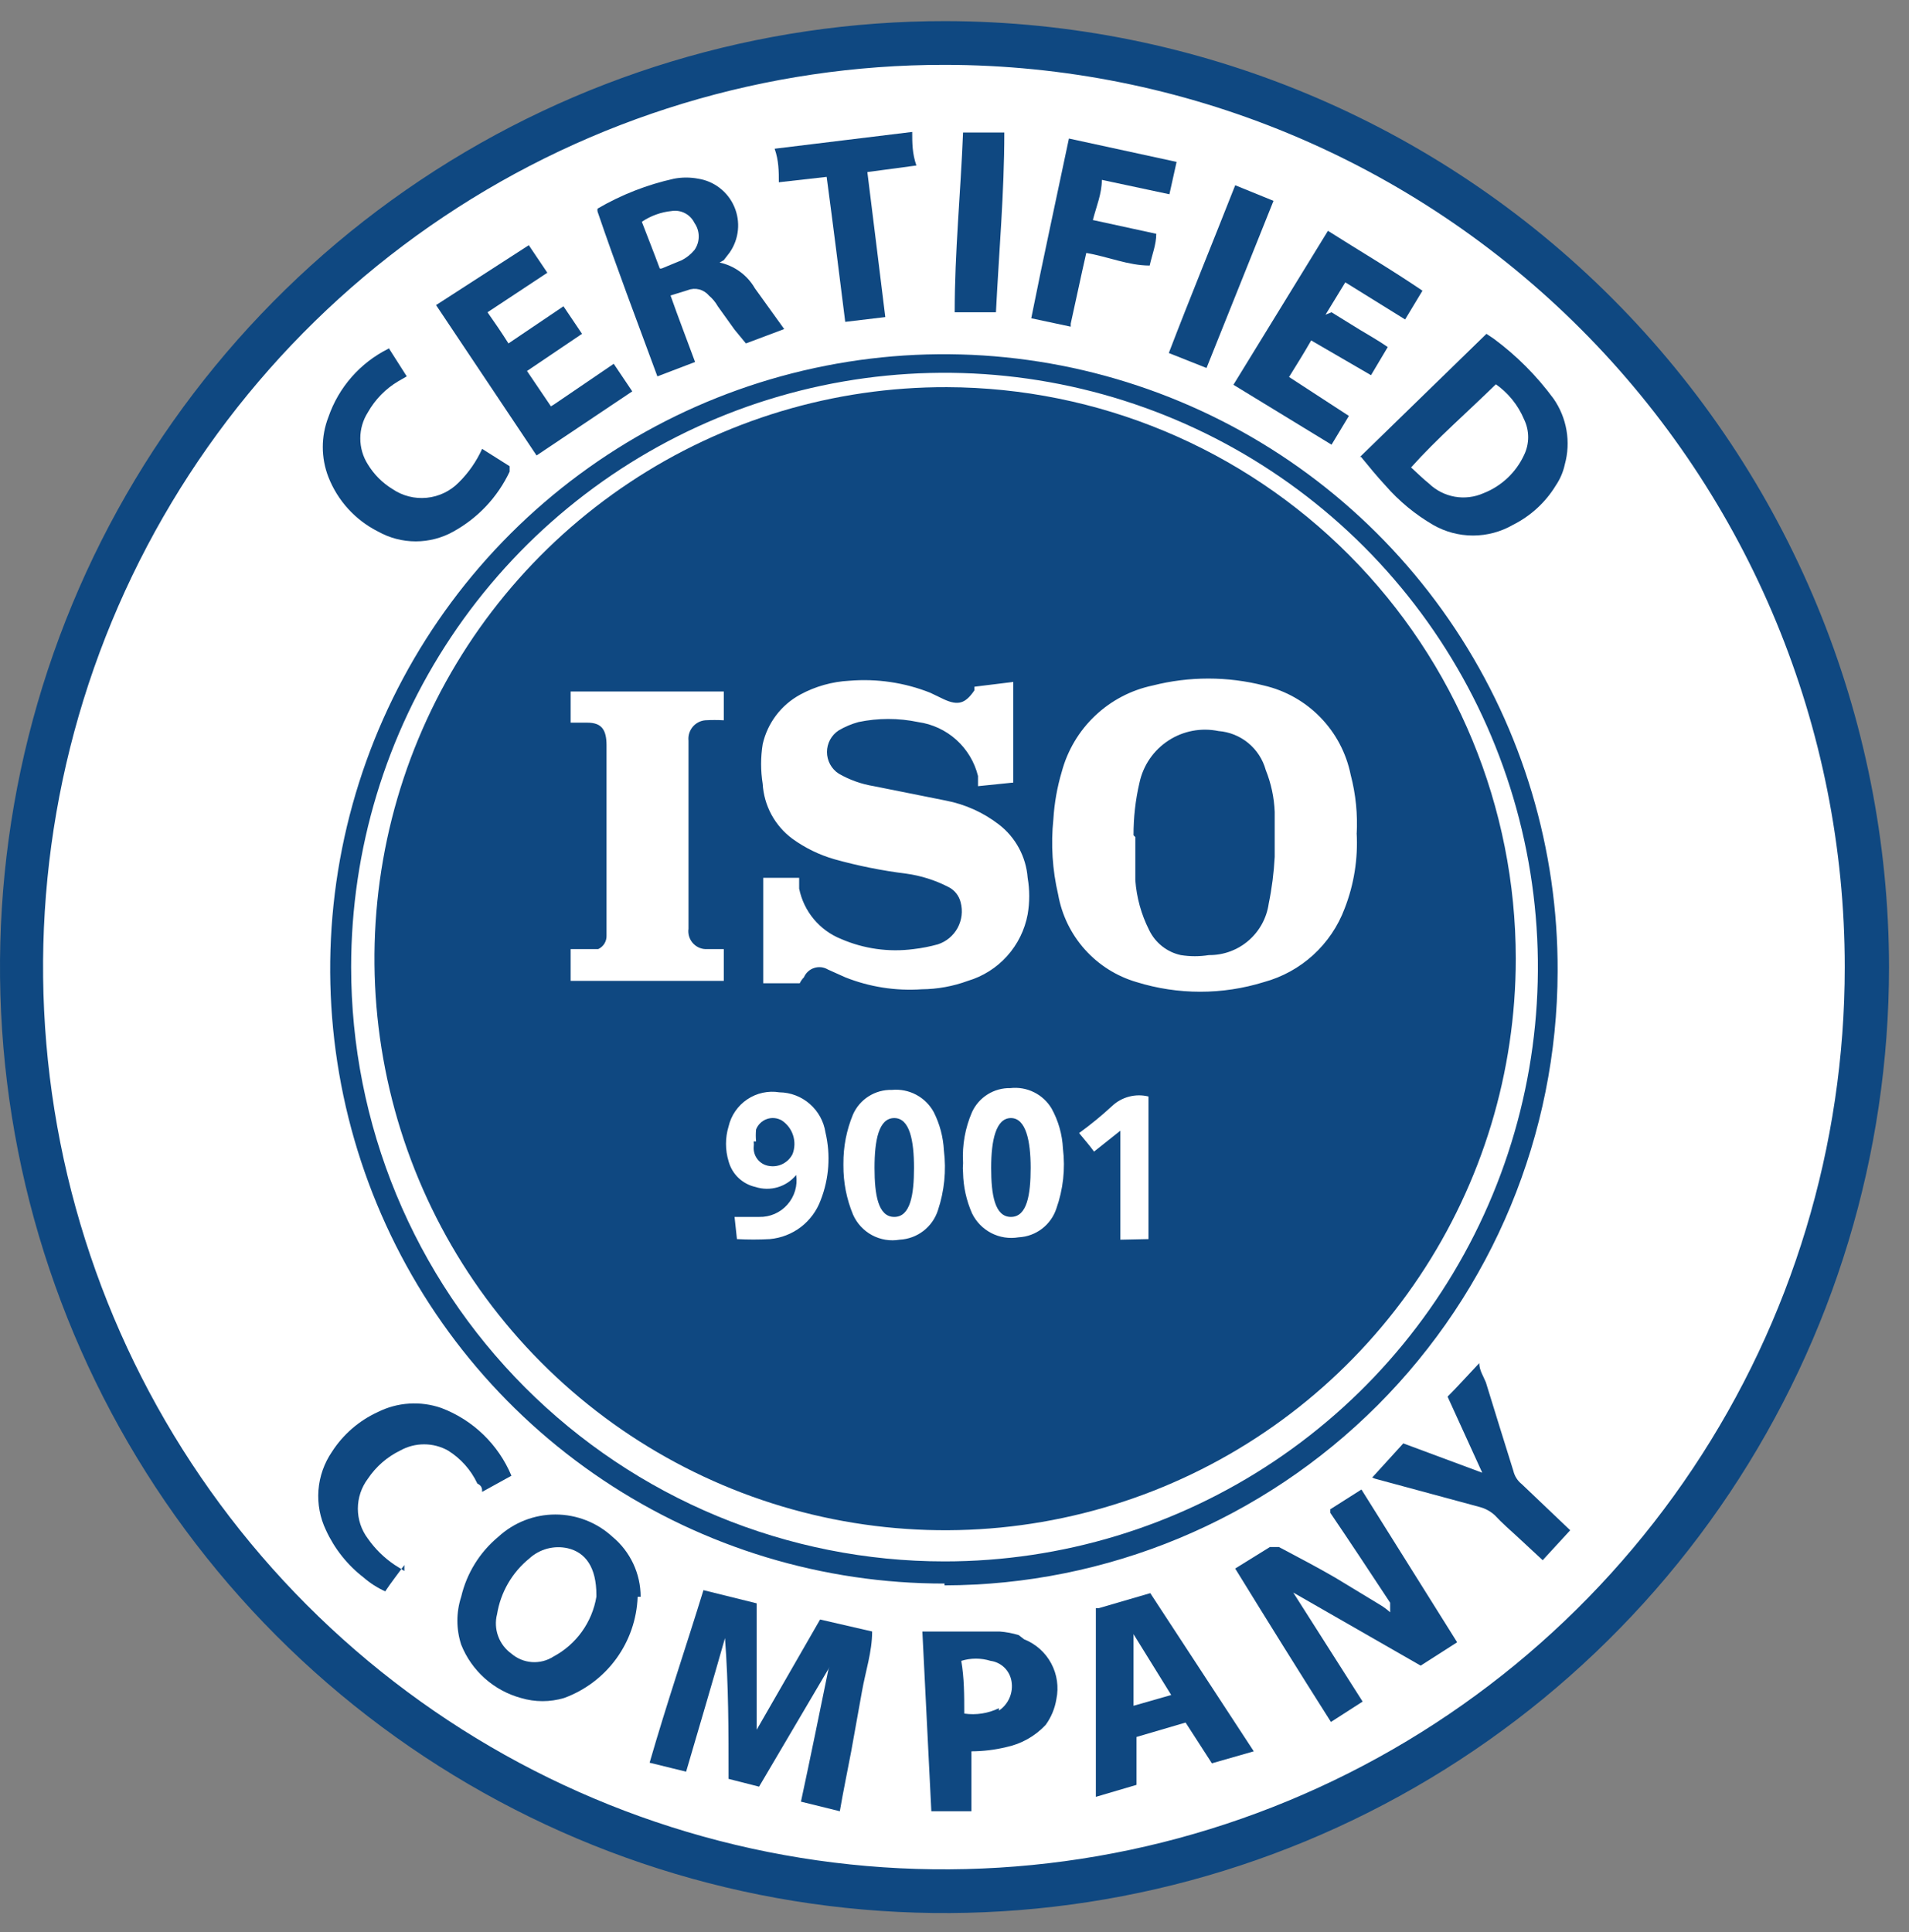 <svg width="83" height="84" viewBox="0 0 83 84" fill="none" xmlns="http://www.w3.org/2000/svg">
<rect x="0" y="0" width="83" height="84" fill="#808080" stroke="none"/>
<path d="M81.637 41.993C81.637 50.014 79.262 57.855 74.813 64.524C70.364 71.193 64.039 76.391 56.64 79.461C49.241 82.53 41.099 83.334 33.244 81.769C25.389 80.204 18.174 76.341 12.511 70.67C6.847 64.998 2.991 57.772 1.428 49.905C-0.134 42.038 0.668 33.884 3.733 26.474C6.798 19.063 11.988 12.729 18.647 8.273C25.306 3.817 33.135 1.439 41.144 1.439C51.881 1.446 62.177 5.72 69.769 13.324C77.362 20.928 81.63 31.24 81.637 41.993Z" fill="white"/>
<path d="M41.066 2.819C33.318 2.814 25.743 5.11 19.298 9.418C12.854 13.725 7.83 19.849 4.861 27.016C1.893 34.184 1.114 42.072 2.622 49.682C4.13 57.293 7.859 64.285 13.335 69.774C18.812 75.262 25.791 79.001 33.389 80.516C40.987 82.032 48.864 81.257 56.022 78.288C63.181 75.32 69.299 70.293 73.604 63.841C77.909 57.39 80.207 49.805 80.207 42.046C80.207 31.647 76.084 21.673 68.744 14.318C61.404 6.962 51.449 2.826 41.066 2.819ZM82.131 42.046C82.131 50.182 79.722 58.136 75.207 64.9C70.692 71.665 64.275 76.936 56.769 80.048C49.262 83.159 41.002 83.97 33.035 82.379C25.068 80.788 17.751 76.866 12.009 71.109C6.268 65.352 2.361 58.019 0.783 50.037C-0.796 42.056 0.025 33.785 3.141 26.271C6.257 18.756 11.529 12.337 18.289 7.824C25.049 3.311 32.993 0.908 41.118 0.918C51.998 0.939 62.426 5.28 70.114 12.99C77.803 20.7 82.124 31.149 82.131 42.046Z" fill="#0F4881"/>
<path d="M41.066 67.884C46.168 67.884 51.156 66.368 55.399 63.529C59.642 60.69 62.948 56.655 64.901 51.933C66.854 47.212 67.365 42.017 66.369 37.005C65.374 31.993 62.917 27.389 59.309 23.775C55.7 20.162 51.103 17.701 46.099 16.704C41.094 15.707 35.907 16.219 31.193 18.174C26.479 20.13 22.449 23.442 19.614 27.691C16.779 31.94 15.267 36.935 15.267 42.046C15.267 45.439 15.934 48.799 17.23 51.933C18.527 55.068 20.427 57.917 22.823 60.316C25.219 62.715 28.063 64.619 31.193 65.917C34.323 67.216 37.678 67.884 41.066 67.884ZM41.066 68.847C35.782 68.853 30.617 67.287 26.223 64.349C21.829 61.411 18.405 57.233 16.385 52.344C14.364 47.456 13.838 42.076 14.873 36.888C15.909 31.699 18.458 26.935 22.199 23.2C25.941 19.464 30.705 16.924 35.889 15.903C41.072 14.881 46.442 15.424 51.317 17.462C56.193 19.5 60.354 22.941 63.275 27.35C66.196 31.759 67.744 36.937 67.723 42.228C67.709 49.304 64.897 56.087 59.9 61.091C54.904 66.095 48.131 68.912 41.066 68.926" fill="#0F4881"/>
<path d="M36.072 72.468L33.003 77.677L31.677 77.339C31.677 75.281 31.677 73.25 31.521 71.218C30.975 73.145 30.403 75.073 29.831 77.026L28.244 76.636C28.998 74.031 29.805 71.661 30.585 69.134L32.899 69.707C32.899 71.556 32.899 73.38 32.899 75.203L35.656 70.41L37.919 70.931C37.919 71.817 37.633 72.651 37.477 73.536L37.009 76.141C36.853 76.974 36.67 77.834 36.514 78.746L34.824 78.329C35.24 76.401 35.63 74.474 36.02 72.573" fill="#0F4881"/>
<path d="M53.575 68.274L55.214 67.258C55.37 67.258 55.5 67.258 55.604 67.258C56.436 67.701 57.242 68.118 58.048 68.587L60.025 69.785C60.174 69.875 60.313 69.98 60.441 70.097C60.441 69.915 60.441 69.811 60.441 69.68C59.583 68.378 58.725 67.076 57.84 65.773V65.617L59.193 64.758L63.354 71.4L61.768 72.415L56.228 69.238L59.245 73.978L57.867 74.864C56.462 72.65 55.084 70.436 53.705 68.196" fill="#0F4881"/>
<path d="M65.07 16.676C63.822 17.9 62.47 19.072 61.351 20.323C61.638 20.583 61.871 20.817 62.132 21.026C62.44 21.322 62.83 21.52 63.252 21.595C63.673 21.669 64.107 21.616 64.498 21.443C65.281 21.137 65.915 20.539 66.267 19.776C66.382 19.536 66.442 19.273 66.442 19.007C66.442 18.741 66.382 18.479 66.267 18.239C66.002 17.605 65.56 17.062 64.993 16.676M59.115 19.88L64.628 14.514L64.941 14.723C65.933 15.456 66.809 16.334 67.541 17.327C67.829 17.739 68.023 18.209 68.108 18.704C68.194 19.2 68.169 19.708 68.035 20.192C67.965 20.518 67.832 20.828 67.645 21.104C67.196 21.843 66.546 22.438 65.773 22.823C65.246 23.125 64.65 23.283 64.043 23.283C63.437 23.283 62.84 23.125 62.314 22.823C61.531 22.368 60.828 21.788 60.233 21.104C59.869 20.713 59.531 20.297 59.167 19.854" fill="#0F4881"/>
<path d="M25.93 69.342C25.93 68.144 25.461 67.493 24.681 67.311C24.389 67.246 24.085 67.252 23.795 67.329C23.506 67.406 23.238 67.552 23.017 67.754C22.268 68.361 21.768 69.223 21.612 70.176C21.53 70.492 21.546 70.826 21.658 71.132C21.769 71.439 21.971 71.705 22.236 71.895C22.486 72.109 22.797 72.237 23.125 72.261C23.453 72.284 23.78 72.202 24.057 72.025C24.548 71.764 24.972 71.394 25.297 70.942C25.622 70.49 25.838 69.97 25.93 69.421M27.724 69.421C27.689 70.39 27.366 71.327 26.796 72.111C26.226 72.895 25.435 73.491 24.525 73.823C23.914 74.005 23.263 74.005 22.652 73.823C22.069 73.664 21.531 73.372 21.079 72.97C20.628 72.568 20.276 72.066 20.052 71.504C19.831 70.827 19.831 70.098 20.052 69.421C20.292 68.4 20.858 67.485 21.664 66.816C22.341 66.192 23.228 65.845 24.148 65.845C25.068 65.845 25.955 66.192 26.632 66.816C27.014 67.133 27.321 67.531 27.533 67.982C27.744 68.432 27.854 68.923 27.854 69.421" fill="#0F4881"/>
<path d="M28.764 11.675L29.648 11.31C29.858 11.201 30.044 11.05 30.195 10.867C30.316 10.696 30.38 10.491 30.38 10.281C30.38 10.071 30.316 9.867 30.195 9.695C30.108 9.514 29.964 9.365 29.786 9.271C29.608 9.177 29.405 9.143 29.206 9.174C28.741 9.22 28.294 9.381 27.906 9.643C28.166 10.32 28.426 10.972 28.686 11.675M31.287 11.414C31.606 11.483 31.908 11.619 32.172 11.812C32.437 12.005 32.658 12.251 32.821 12.534L34.096 14.306L32.431 14.931L31.937 14.332L31.209 13.316C31.108 13.137 30.976 12.978 30.819 12.847C30.71 12.717 30.564 12.625 30.401 12.583C30.238 12.541 30.066 12.551 29.909 12.613L29.154 12.847C29.492 13.811 29.857 14.748 30.221 15.738L28.582 16.363C27.698 13.967 26.788 11.571 25.981 9.2C25.971 9.158 25.971 9.113 25.981 9.07C27.017 8.465 28.14 8.026 29.31 7.768C29.654 7.703 30.007 7.703 30.351 7.768C30.695 7.821 31.02 7.96 31.295 8.174C31.571 8.387 31.788 8.667 31.925 8.987C32.063 9.308 32.118 9.658 32.083 10.005C32.049 10.352 31.927 10.685 31.729 10.972L31.469 11.31" fill="#0F4881"/>
<path d="M49.284 70.879C49.284 72.025 49.284 73.093 49.284 74.161L50.922 73.692L49.18 70.879M47.776 69.916L50.012 69.264L54.512 76.141L52.691 76.662L51.547 74.89L49.414 75.516V77.599L47.646 78.12C47.646 75.359 47.646 72.65 47.646 69.916" fill="#0F4881"/>
<path d="M24.083 17.588L26.684 15.817L27.49 17.015L23.329 19.802L18.959 13.264L22.991 10.66L23.797 11.858L21.196 13.577C21.508 14.02 21.794 14.437 22.107 14.931L24.499 13.316L25.305 14.514L22.913 16.129L23.953 17.666" fill="#0F4881"/>
<path d="M57.893 13.577L59.115 14.332C59.505 14.567 59.921 14.801 60.337 15.088L59.609 16.312L57.008 14.801C56.696 15.348 56.384 15.843 56.046 16.39L58.647 18.083L57.893 19.333L53.627 16.729L57.737 10.035C59.089 10.894 60.467 11.702 61.846 12.639L61.092 13.889L58.491 12.275L57.632 13.681" fill="#0F4881"/>
<path d="M43.432 74.266C42.964 74.493 42.439 74.575 41.924 74.5C41.924 73.693 41.924 72.963 41.794 72.208C42.209 72.079 42.653 72.079 43.068 72.208C43.295 72.238 43.505 72.341 43.669 72.5C43.833 72.66 43.941 72.868 43.978 73.093C44.02 73.336 43.991 73.586 43.894 73.812C43.797 74.039 43.637 74.233 43.432 74.37M44.291 71.088C44.02 71.005 43.741 70.953 43.458 70.932H43.068H42.054C41.118 70.932 40.988 70.932 40.546 70.932H40.103L40.493 78.746H42.236C42.236 77.86 42.236 76.975 42.236 76.141C42.744 76.139 43.25 76.078 43.745 75.959C44.402 75.821 45.001 75.485 45.461 74.995C45.703 74.664 45.863 74.28 45.929 73.875C46.04 73.345 45.96 72.792 45.703 72.315C45.446 71.838 45.029 71.468 44.525 71.27" fill="#0F4881"/>
<path d="M16.905 15.139L17.685 16.363L17.321 16.572C16.768 16.899 16.311 17.366 15.995 17.926C15.779 18.265 15.665 18.658 15.665 19.059C15.665 19.461 15.779 19.854 15.995 20.192C16.261 20.628 16.626 20.994 17.061 21.26C17.499 21.559 18.029 21.694 18.556 21.641C19.084 21.589 19.576 21.353 19.948 20.974C20.372 20.554 20.716 20.059 20.962 19.515L22.158 20.27V20.505C21.637 21.609 20.782 22.52 19.714 23.109C19.213 23.39 18.649 23.537 18.075 23.537C17.502 23.537 16.937 23.39 16.437 23.109C15.45 22.613 14.681 21.769 14.278 20.739C13.953 19.902 13.953 18.972 14.278 18.135C14.722 16.841 15.656 15.775 16.879 15.165" fill="#0F4881"/>
<path d="M17.581 68.04C17.295 68.431 17.009 68.795 16.749 69.186C16.41 69.033 16.094 68.831 15.813 68.587C15.108 68.044 14.546 67.338 14.174 66.529C13.914 65.988 13.801 65.388 13.846 64.788C13.892 64.189 14.095 63.613 14.434 63.117C14.916 62.368 15.602 61.771 16.411 61.398C16.838 61.182 17.305 61.054 17.784 61.023C18.262 60.992 18.741 61.057 19.194 61.216C19.874 61.474 20.494 61.868 21.017 62.374C21.54 62.88 21.955 63.487 22.236 64.159L20.962 64.862C20.962 64.732 20.962 64.602 20.754 64.498C20.476 63.907 20.034 63.41 19.48 63.065C19.162 62.887 18.804 62.794 18.439 62.794C18.075 62.794 17.717 62.887 17.399 63.065C16.831 63.341 16.346 63.764 15.995 64.289C15.712 64.665 15.559 65.122 15.559 65.592C15.559 66.062 15.712 66.519 15.995 66.894C16.311 67.345 16.707 67.734 17.165 68.04L17.581 68.301" fill="#0F4881"/>
<path d="M46.553 14.202L44.837 13.837C45.357 11.232 45.929 8.628 46.475 6.023L51.156 7.039L50.844 8.446L47.906 7.82C47.906 8.419 47.671 8.967 47.515 9.566L50.272 10.165C50.272 10.633 50.09 11.076 49.986 11.545C49.05 11.545 48.166 11.155 47.229 10.998C46.995 12.014 46.787 13.03 46.553 14.072" fill="#0F4881"/>
<path d="M59.661 64.238L61.013 62.753L64.446 64.029L62.938 60.721C63.406 60.252 63.822 59.784 64.316 59.263C64.316 59.575 64.498 59.836 64.602 60.096C64.993 61.373 65.409 62.701 65.799 63.951C65.853 64.178 65.981 64.379 66.163 64.524L68.27 66.53L67.073 67.832L66.007 66.842C65.669 66.53 65.305 66.217 64.993 65.879C64.801 65.703 64.569 65.577 64.316 65.514L59.791 64.29" fill="#0F4881"/>
<path d="M38.491 13.785L36.749 13.993C36.489 11.909 36.228 9.826 35.942 7.69L33.862 7.924C33.862 7.455 33.862 6.987 33.68 6.466L39.661 5.736C39.661 6.205 39.661 6.674 39.843 7.195L37.711 7.481C37.971 9.591 38.231 11.649 38.491 13.785Z" fill="#0F4881"/>
<path d="M41.508 13.576C41.508 10.972 41.768 8.367 41.872 5.762H43.666C43.666 8.367 43.432 10.972 43.302 13.576H41.508Z" fill="#0F4881"/>
<path d="M55.37 8.732L52.457 15.999L50.818 15.348C51.755 12.899 52.743 10.503 53.705 8.054L55.37 8.732Z" fill="#0F4881"/>
<path d="M49.934 53.871V47.672C49.656 47.603 49.365 47.605 49.088 47.678C48.811 47.751 48.556 47.892 48.348 48.089C47.894 48.507 47.417 48.899 46.917 49.261C47.151 49.547 47.359 49.782 47.567 50.068L48.712 49.157V53.897L49.934 53.871ZM32.041 53.871C32.517 53.897 32.995 53.897 33.471 53.871C33.962 53.827 34.43 53.645 34.822 53.346C35.213 53.046 35.512 52.641 35.682 52.178C36.049 51.241 36.121 50.214 35.89 49.235C35.816 48.754 35.575 48.314 35.208 47.995C34.842 47.675 34.373 47.496 33.887 47.49C33.4 47.411 32.901 47.52 32.49 47.796C32.08 48.071 31.789 48.492 31.677 48.974C31.528 49.467 31.528 49.992 31.677 50.485C31.751 50.761 31.899 51.011 32.106 51.209C32.312 51.406 32.569 51.543 32.847 51.605C33.16 51.706 33.496 51.71 33.812 51.617C34.127 51.524 34.407 51.339 34.616 51.084C34.65 51.314 34.634 51.548 34.568 51.771C34.502 51.993 34.388 52.199 34.234 52.372C34.081 52.546 33.891 52.684 33.678 52.777C33.465 52.869 33.235 52.913 33.003 52.907H31.937L32.041 53.871ZM36.67 50.667C36.665 51.4 36.806 52.126 37.087 52.803C37.255 53.186 37.545 53.501 37.913 53.7C38.281 53.898 38.703 53.967 39.115 53.897C39.489 53.878 39.849 53.746 40.146 53.518C40.443 53.29 40.664 52.977 40.779 52.621C41.059 51.783 41.148 50.893 41.039 50.016C41.01 49.436 40.859 48.868 40.597 48.349C40.421 48.028 40.155 47.765 39.831 47.594C39.508 47.423 39.141 47.35 38.777 47.385C38.421 47.375 38.071 47.472 37.77 47.662C37.468 47.852 37.231 48.127 37.087 48.453C36.806 49.13 36.665 49.856 36.67 50.589M41.872 50.589C41.859 50.719 41.859 50.85 41.872 50.98C41.883 51.59 42.016 52.192 42.262 52.751C42.442 53.121 42.737 53.423 43.103 53.611C43.468 53.799 43.885 53.862 44.29 53.793C44.658 53.775 45.011 53.645 45.303 53.422C45.596 53.199 45.814 52.892 45.929 52.543C46.225 51.708 46.323 50.817 46.215 49.938C46.186 49.326 46.017 48.729 45.721 48.193C45.538 47.888 45.272 47.642 44.954 47.486C44.636 47.328 44.279 47.267 43.926 47.307C43.578 47.3 43.235 47.395 42.939 47.58C42.644 47.765 42.408 48.032 42.262 48.349C41.964 49.038 41.83 49.787 41.872 50.537M31.469 31.419V30.064H24.811V31.419H25.539C26.163 31.419 26.371 31.731 26.371 32.408V39.493C26.371 39.884 26.371 40.275 26.371 40.665C26.377 40.79 26.346 40.914 26.281 41.021C26.216 41.128 26.121 41.212 26.007 41.264H25.539H24.811V42.645H31.469V41.264H30.663C30.555 41.258 30.45 41.23 30.354 41.181C30.258 41.132 30.174 41.064 30.105 40.981C30.037 40.898 29.986 40.801 29.957 40.698C29.928 40.594 29.92 40.486 29.935 40.379V32.2C29.924 32.094 29.934 31.987 29.965 31.885C29.996 31.783 30.047 31.688 30.114 31.605C30.182 31.523 30.265 31.455 30.359 31.405C30.453 31.355 30.556 31.324 30.663 31.315C30.931 31.3 31.2 31.3 31.469 31.315M42.366 29.856V30.012C41.976 30.585 41.664 30.689 41.039 30.403L40.441 30.116C39.327 29.675 38.125 29.497 36.93 29.596C36.184 29.635 35.456 29.839 34.798 30.195C34.387 30.417 34.028 30.725 33.745 31.098C33.462 31.471 33.263 31.9 33.16 32.356C33.069 32.926 33.069 33.506 33.16 34.075C33.187 34.546 33.318 35.005 33.542 35.419C33.767 35.833 34.08 36.193 34.46 36.472C35.011 36.87 35.627 37.169 36.28 37.357C37.304 37.643 38.347 37.852 39.401 37.983C40.036 38.07 40.651 38.264 41.222 38.556C41.357 38.621 41.477 38.715 41.571 38.833C41.665 38.95 41.733 39.086 41.768 39.233C41.867 39.605 41.819 40.002 41.636 40.341C41.452 40.68 41.145 40.936 40.779 41.056C40.43 41.153 40.073 41.223 39.713 41.264C38.643 41.404 37.556 41.251 36.566 40.822C36.105 40.637 35.698 40.34 35.38 39.958C35.062 39.576 34.844 39.121 34.746 38.634C34.746 38.477 34.746 38.347 34.746 38.165H33.185V42.749H34.772C34.817 42.653 34.879 42.564 34.954 42.489C34.995 42.393 35.055 42.308 35.132 42.238C35.208 42.168 35.299 42.116 35.398 42.084C35.496 42.052 35.6 42.041 35.703 42.052C35.806 42.064 35.905 42.097 35.994 42.15L36.748 42.489C37.805 42.91 38.943 43.088 40.077 43.01C40.761 43.004 41.438 42.881 42.08 42.645C42.737 42.45 43.328 42.077 43.787 41.566C44.246 41.056 44.555 40.429 44.681 39.754C44.771 39.228 44.771 38.691 44.681 38.165C44.647 37.712 44.518 37.272 44.303 36.873C44.088 36.473 43.791 36.123 43.432 35.847C42.753 35.323 41.96 34.966 41.118 34.805L37.997 34.18C37.456 34.092 36.936 33.907 36.462 33.633C36.306 33.531 36.179 33.392 36.09 33.228C36.002 33.064 35.956 32.881 35.956 32.695C35.956 32.509 36.002 32.326 36.09 32.162C36.179 31.998 36.306 31.859 36.462 31.757C36.731 31.598 37.02 31.476 37.321 31.393C38.178 31.213 39.064 31.213 39.921 31.393C40.539 31.479 41.117 31.748 41.58 32.165C42.044 32.583 42.372 33.131 42.522 33.737C42.522 33.893 42.522 34.023 42.522 34.18L44.056 34.023V29.648L42.366 29.856ZM58.985 36.289C59.035 35.413 58.948 34.534 58.725 33.685C58.534 32.743 58.078 31.877 57.409 31.189C56.74 30.501 55.888 30.02 54.954 29.804C53.366 29.4 51.703 29.4 50.116 29.804C49.175 30.002 48.308 30.458 47.61 31.12C46.912 31.782 46.412 32.625 46.163 33.554C45.964 34.224 45.842 34.915 45.799 35.612C45.685 36.71 45.755 37.819 46.007 38.894C46.165 39.783 46.567 40.61 47.169 41.282C47.771 41.954 48.549 42.444 49.414 42.697C51.218 43.257 53.149 43.257 54.954 42.697C55.751 42.48 56.485 42.077 57.095 41.52C57.706 40.963 58.175 40.268 58.465 39.493C58.871 38.449 59.048 37.33 58.985 36.211M65.903 41.681C65.903 46.599 64.446 51.406 61.716 55.494C58.986 59.582 55.107 62.767 50.568 64.645C46.03 66.524 41.037 67.011 36.222 66.046C31.407 65.081 26.987 62.707 23.52 59.224C20.053 55.741 17.696 51.306 16.748 46.481C15.799 41.656 16.302 36.657 18.192 32.118C20.081 27.579 23.274 23.703 27.364 20.982C31.454 18.261 36.259 16.817 41.17 16.833C47.736 16.853 54.027 19.48 58.663 24.138C63.299 28.796 65.903 35.104 65.903 41.681Z" fill="#0F4881"/>
<path d="M49.284 36.315C49.281 35.543 49.368 34.774 49.544 34.023C49.706 33.272 50.158 32.616 50.801 32.196C51.444 31.777 52.226 31.628 52.977 31.783C53.452 31.819 53.904 32.001 54.272 32.304C54.639 32.607 54.905 33.016 55.032 33.476C55.265 34.057 55.398 34.673 55.422 35.299C55.422 35.95 55.422 36.602 55.422 37.253C55.386 37.935 55.3 38.615 55.162 39.284C55.074 39.91 54.761 40.482 54.282 40.895C53.804 41.307 53.192 41.531 52.561 41.524C52.156 41.589 51.744 41.589 51.339 41.524C51.041 41.459 50.762 41.327 50.523 41.137C50.284 40.947 50.092 40.706 49.96 40.43C49.62 39.757 49.417 39.022 49.362 38.268C49.362 37.643 49.362 37.018 49.362 36.393" fill="#0F4881"/>
<path d="M32.873 49.625C32.856 49.452 32.856 49.277 32.873 49.104C32.914 48.999 32.978 48.904 33.059 48.826C33.14 48.748 33.236 48.688 33.343 48.651C33.449 48.614 33.562 48.6 33.674 48.611C33.786 48.622 33.894 48.657 33.992 48.713C34.224 48.867 34.397 49.095 34.482 49.36C34.567 49.625 34.559 49.912 34.46 50.172C34.368 50.356 34.22 50.505 34.038 50.599C33.855 50.693 33.648 50.726 33.446 50.693C33.253 50.667 33.076 50.57 32.951 50.42C32.826 50.271 32.761 50.08 32.769 49.885C32.78 49.799 32.78 49.712 32.769 49.625" fill="#0F4881"/>
<path d="M43.094 50.771C43.094 51.943 43.25 52.907 43.953 52.907C44.655 52.907 44.811 51.943 44.811 50.771C44.811 49.599 44.603 48.609 43.953 48.609C43.302 48.609 43.094 49.573 43.094 50.771Z" fill="#0F4881"/>
<path d="M38.023 50.771C38.023 51.943 38.179 52.907 38.881 52.907C39.583 52.907 39.739 51.943 39.739 50.771C39.739 49.599 39.557 48.609 38.881 48.609C38.205 48.609 38.023 49.573 38.023 50.771Z" fill="#0F4881"/>
</svg>

